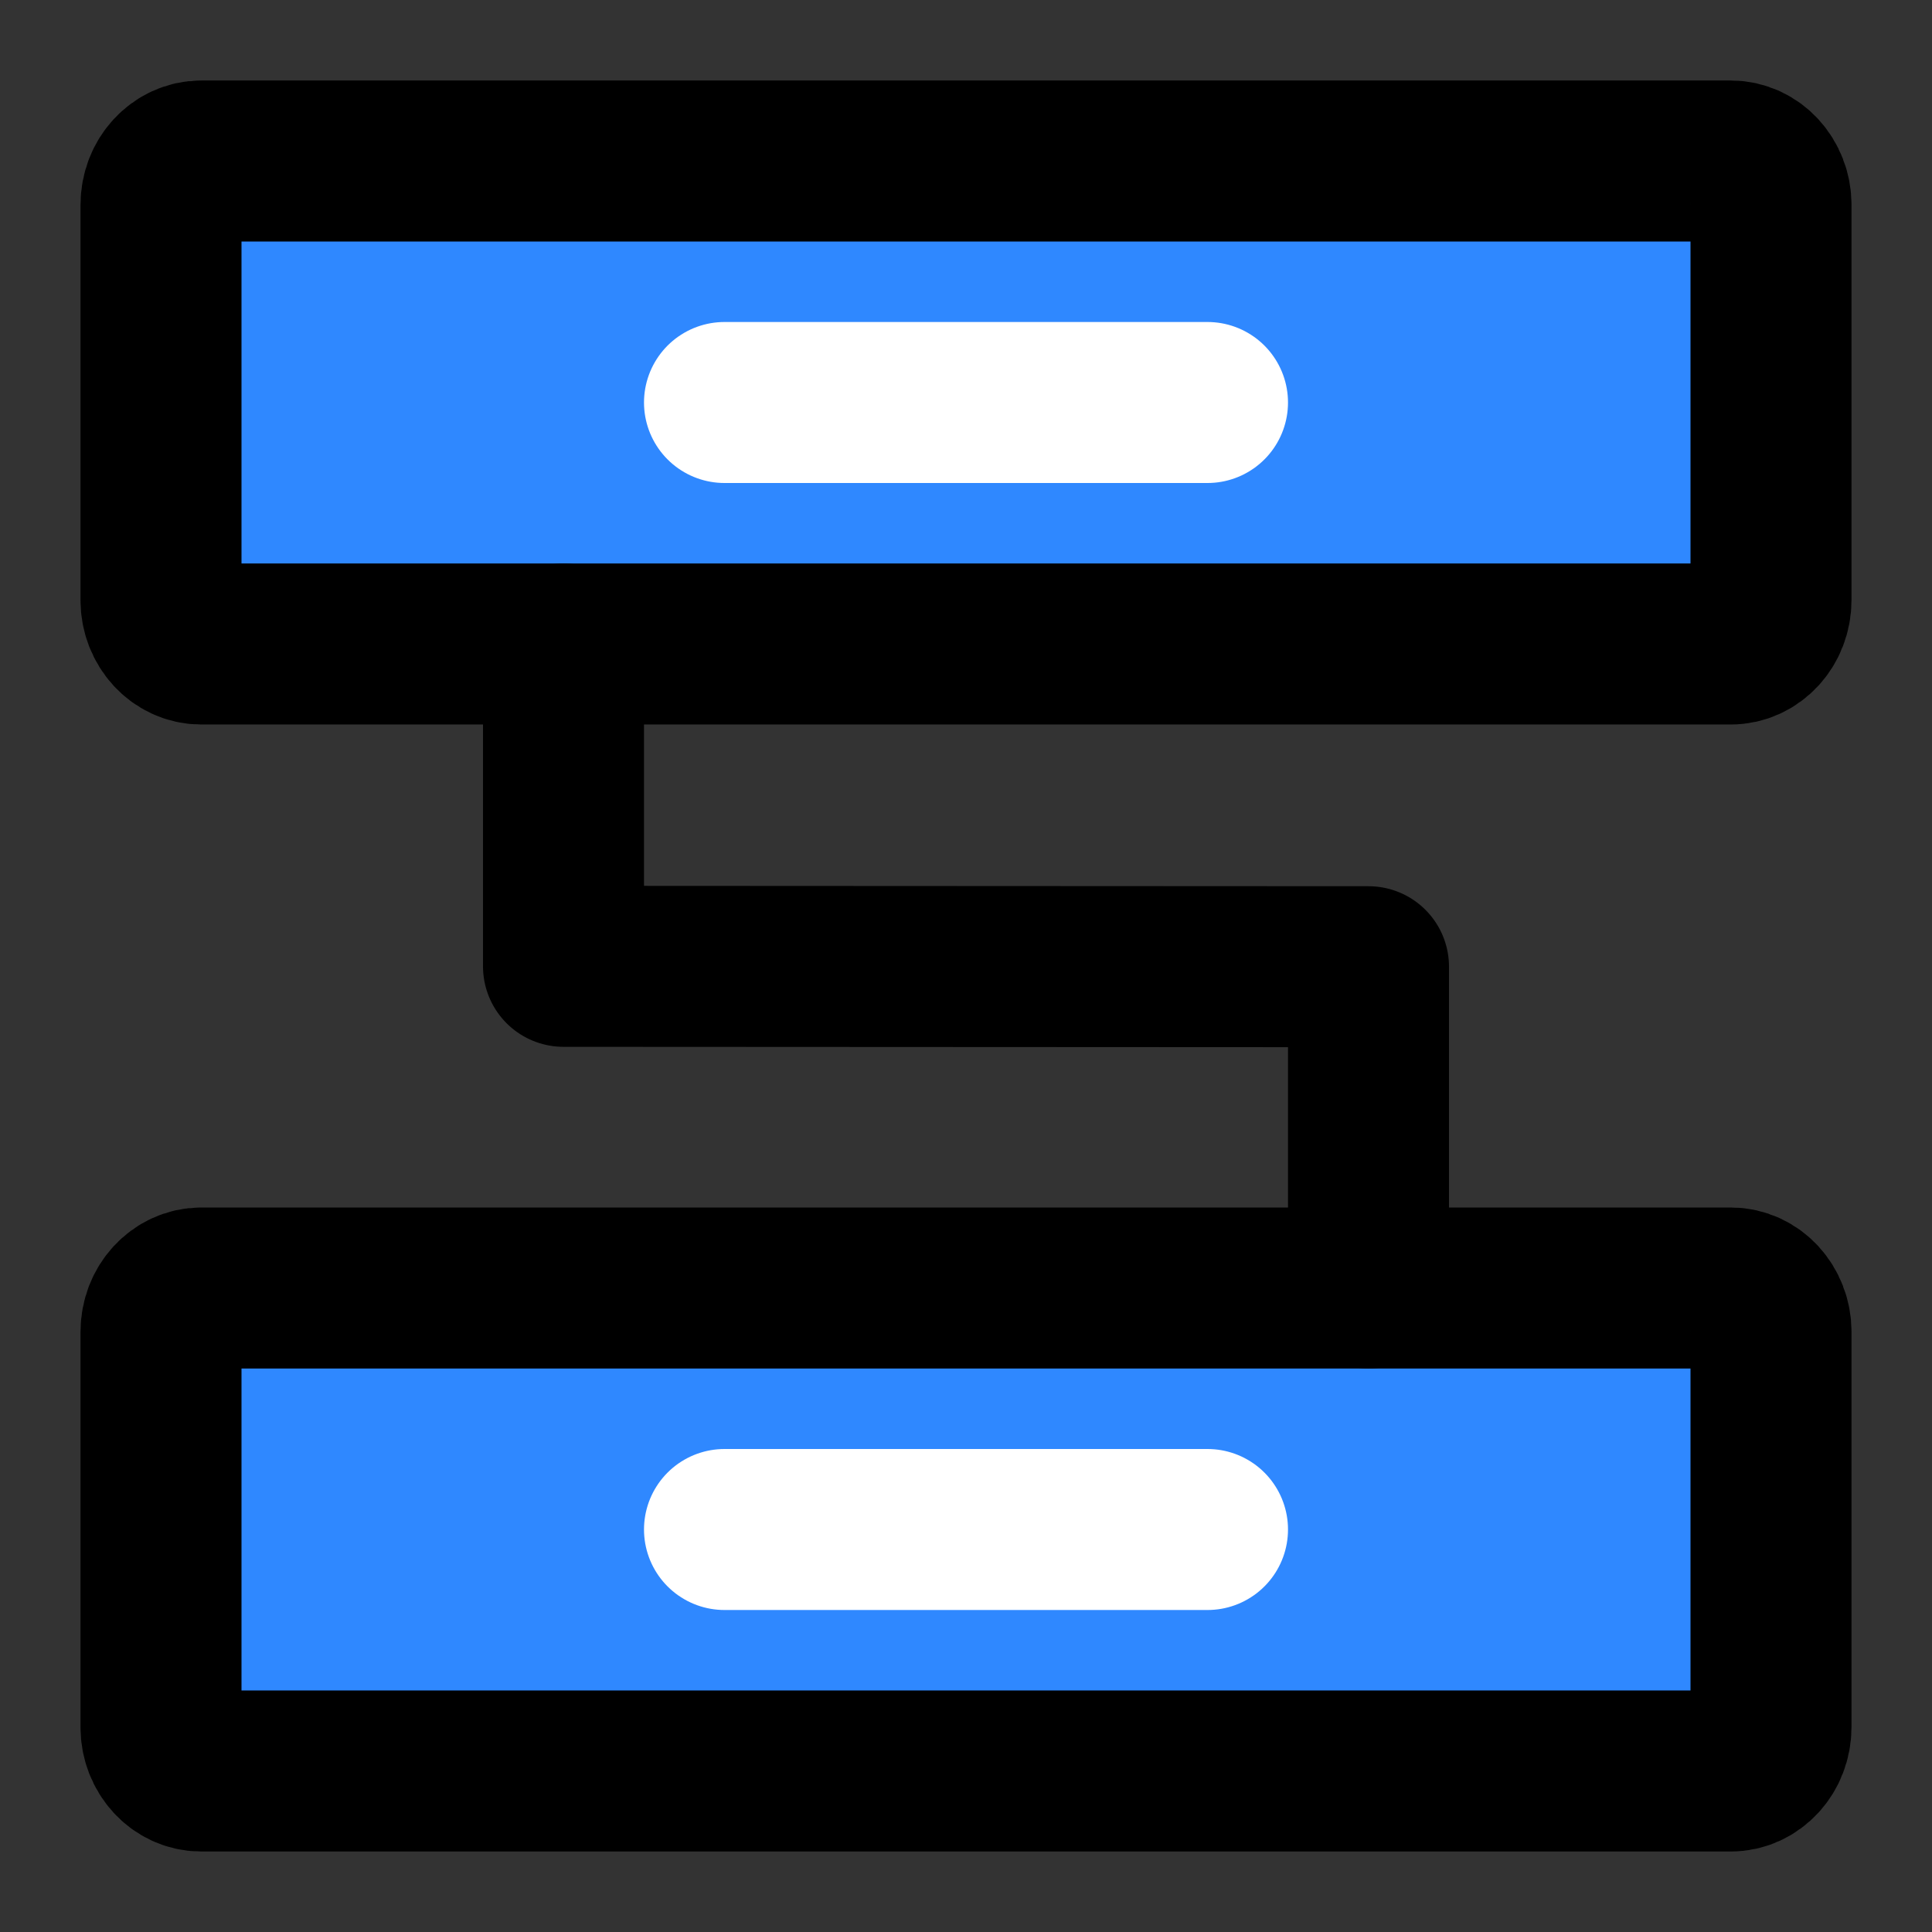 <svg width="48" height="48" fill="none" xmlns="http://www.w3.org/2000/svg"><rect width="100%" height="100%" fill="#333333" stroke="none"/><path d="M43 4H5c-.552 0-1 .488-1 1.09v9.82c0 .602.448 1.09 1 1.09h38c.552 0 1-.488 1-1.09V5.09C44 4.489 43.552 4 43 4ZM43 32H5c-.552 0-1 .488-1 1.09v9.82c0 .602.448 1.09 1 1.09h38c.552 0 1-.488 1-1.09v-9.82c0-.602-.448-1.09-1-1.09Z" fill="#2F88FF" stroke="#000" stroke-width="4" stroke-linejoin="round"/><path d="M14 16v8.008l20 .01V32" stroke="#000" stroke-width="4" stroke-linecap="round" stroke-linejoin="round"/><path d="M18 38h12M18 10h12" stroke="#fff" stroke-width="4" stroke-linecap="round" stroke-linejoin="round"/></svg>